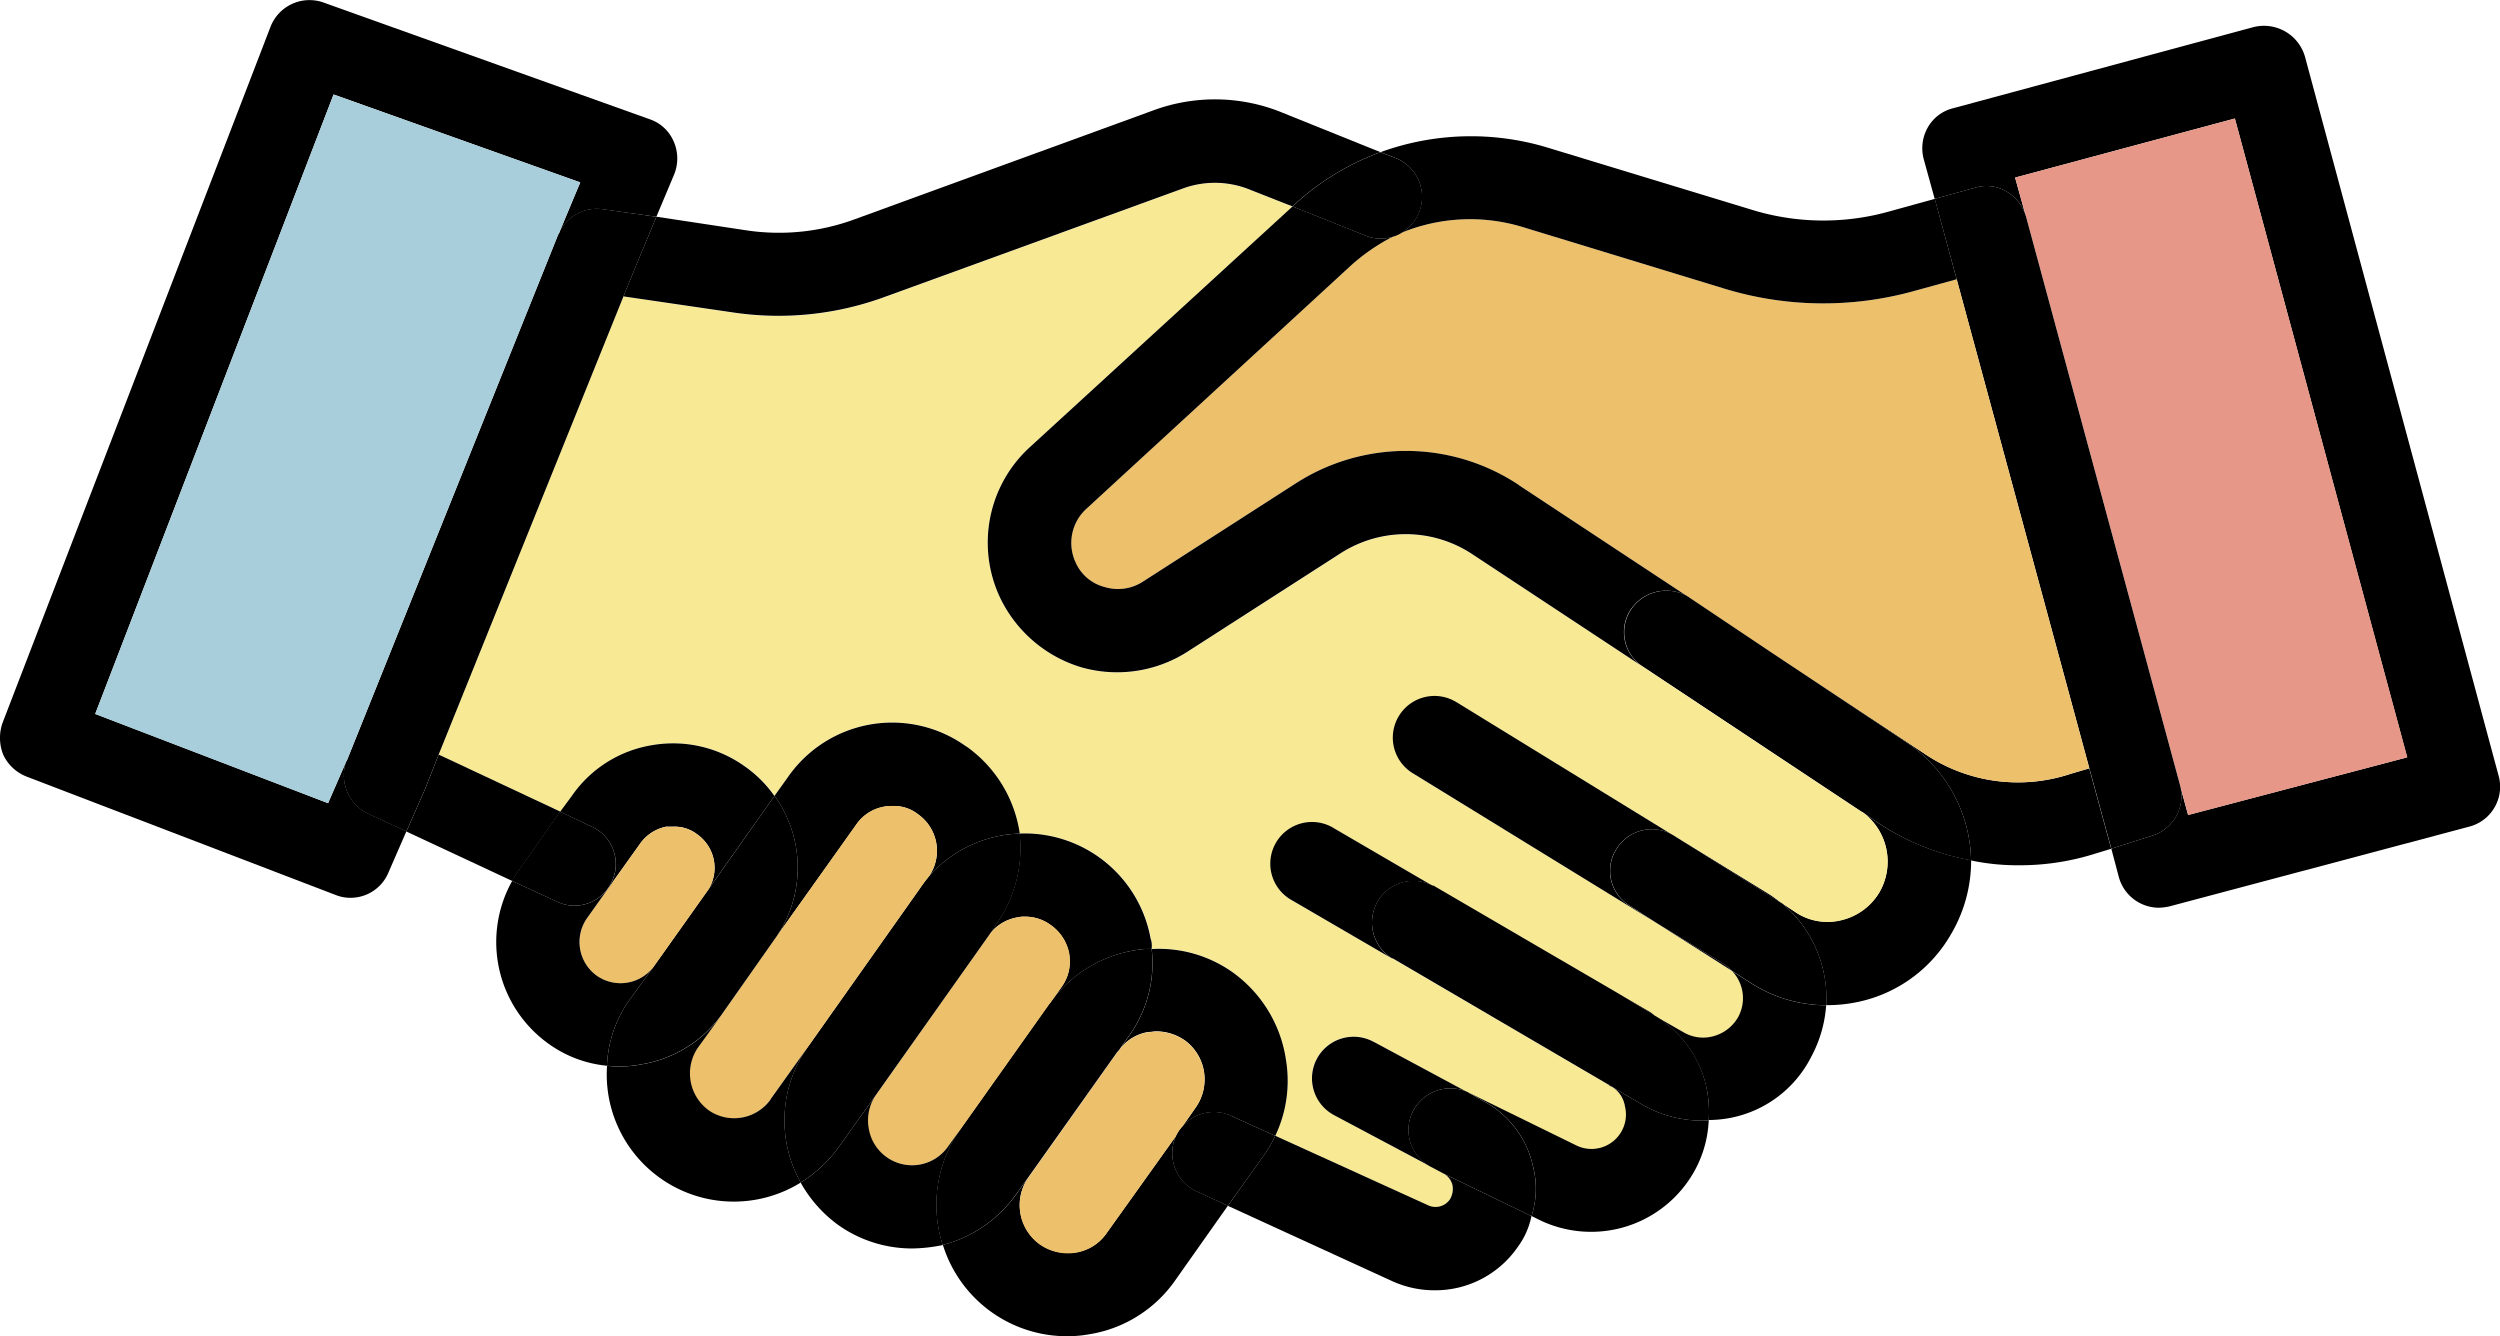 <svg xmlns="http://www.w3.org/2000/svg" xmlns:xlink="http://www.w3.org/1999/xlink" width="67" height="35.814" viewBox="0 0 67 35.814">
  <defs>
    <clipPath id="clip-path">
      <rect id="Rectángulo_40807" data-name="Rectángulo 40807" width="67" height="35.814" fill="none"/>
    </clipPath>
  </defs>
  <g id="Grupo_94413" data-name="Grupo 94413" transform="translate(0 0)">
    <g id="Grupo_94412" data-name="Grupo 94412" transform="translate(0 0)" clip-path="url(#clip-path)">
      <path id="Trazado_136817" data-name="Trazado 136817" d="M43.431,20.476a1.105,1.105,0,0,1-.792,1.362l-8.026,2.135a1.431,1.431,0,0,1-.295.037,1.116,1.116,0,0,1-1.068-.828l-.2-.755,1.1-.35a1.109,1.109,0,0,0,.736-1.362l.221.81,5.872-1.546L36.362,2.859,30.471,4.442l.276.994a1.157,1.157,0,0,0-.515-.626,1.053,1.053,0,0,0-.847-.092l-1.068.295-.295-1.068a1.128,1.128,0,0,1,.11-.847,1.076,1.076,0,0,1,.681-.515L36.859.41A1.144,1.144,0,0,1,38.24,1.2Z" transform="translate(23.533 0.317)"/>
      <path id="Trazado_136818" data-name="Trazado 136818" d="M35.227,1.725l4.621,17.12-5.872,1.546-.221-.81L29.631,4.357c0-.018-.018-.037-.018-.055l-.276-.994Z" transform="translate(24.668 1.451)" fill="#e69787"/>
      <path id="Trazado_136819" data-name="Trazado 136819" d="M34.738,18.755A1.109,1.109,0,0,1,34,20.117l-1.1.35-.589-2.154L28.755,5.206l-.589-2.154,1.068-.295a1.053,1.053,0,0,1,.847.092,1.157,1.157,0,0,1,.515.626c0,.018.018.037.018.055Z" transform="translate(23.684 2.277)"/>
      <path id="Trazado_136820" data-name="Trazado 136820" d="M34.3,12.6l.589,2.154-.423.129a6.677,6.677,0,0,1-2.062.313,5.95,5.95,0,0,1-1.27-.129,3.886,3.886,0,0,0-1.712-3.148L25.8,9.505l4.068,2.688a4.464,4.464,0,0,0,3.939.552Z" transform="translate(21.691 7.993)"/>
      <path id="Trazado_136821" data-name="Trazado 136821" d="M39.326,4.8l3.553,13.107-.5.147a4.464,4.464,0,0,1-3.939-.552l-4.068-2.688-2.227-1.491c-.018-.018-.037-.018-.055-.037L27.6,10.323a5.459,5.459,0,0,0-5.983-.055l-4.124,2.651a1.225,1.225,0,0,1-1.012.129,1.161,1.161,0,0,1-.773-.663,1.236,1.236,0,0,1,.276-1.417l7.106-6.535a5.292,5.292,0,0,1,1.123-.773A4.828,4.828,0,0,1,27.692,3.4l5.431,1.657a9.081,9.081,0,0,0,5.007.074Z" transform="translate(13.113 2.683)" fill="#edc16c"/>
      <path id="Trazado_136822" data-name="Trazado 136822" d="M31.017,13.114a3.87,3.87,0,0,1-.534,1.97,3.769,3.769,0,0,1-2.393,1.8,3.932,3.932,0,0,1-.92.11h-.037a3.321,3.321,0,0,0-1.2-2.743l.387.258a1.537,1.537,0,0,0,1.233.2,1.617,1.617,0,0,0,1.012-.755,1.643,1.643,0,0,0-.46-2.135l.4.276a6.6,6.6,0,0,0,2.5,1.012" transform="translate(21.809 9.944)"/>
      <path id="Trazado_136823" data-name="Trazado 136823" d="M35.541,5.816l-1.2.331a9.081,9.081,0,0,1-5.007-.074L23.907,4.416a4.828,4.828,0,0,0-3.479.258,1.118,1.118,0,0,0,.092-2.1L20.1,2.41a7.088,7.088,0,0,1,4.455-.129L30,3.938a6.522,6.522,0,0,0,3.755.055l1.2-.331Z" transform="translate(16.898 1.668)"/>
      <path id="Trazado_136824" data-name="Trazado 136824" d="M31.233,12.678a3.886,3.886,0,0,1,1.712,3.148,6.6,6.6,0,0,1-2.5-1.012l-.4-.276c-.018,0-.018-.018-.037-.018l-5.854-3.884a1.1,1.1,0,0,1-.313-1.546,1.147,1.147,0,0,1,1.491-.35c.018.018.037.018.055.037l2.227,1.491Z" transform="translate(19.88 7.232)"/>
      <path id="Trazado_136825" data-name="Trazado 136825" d="M44.547,19.531a1.643,1.643,0,0,1,.46,2.135A1.617,1.617,0,0,1,44,22.421a1.537,1.537,0,0,1-1.233-.2l-.387-.258h-.018a2.449,2.449,0,0,0-.35-.258l-2.522-1.546-5.817-3.571a1.116,1.116,0,1,0-1.178,1.9l6.5,3.995,2.062,1.307a1.055,1.055,0,0,1,.166,1.233,1.089,1.089,0,0,1-.663.515,1.037,1.037,0,0,1-.81-.11l-.773-.442a.488.488,0,0,0-.11-.092l-.828-.479-4.952-2.89a.068.068,0,0,0-.055-.018l-2.651-1.546a1.118,1.118,0,1,0-1.123,1.933l2.688,1.565h.018l5.762,3.369.074.055h.018a.757.757,0,0,1,.368.534.923.923,0,0,1-1.307,1.049l-2.89-1.417c-.018-.018-.037-.018-.074-.037L31.44,25.679a1.116,1.116,0,1,0-1.049,1.97l2.614,1.4.313.166a.491.491,0,0,1,.239.313.547.547,0,0,1-.074.387.467.467,0,0,1-.589.147L28.808,28.2a3.438,3.438,0,0,0,.276-2.1,3.521,3.521,0,0,0-1.417-2.283,3.415,3.415,0,0,0-2.172-.626.633.633,0,0,0-.018-.258A3.43,3.43,0,0,0,21.96,20.1a3.469,3.469,0,0,0-1.436-2.338,3.4,3.4,0,0,0-4.768.81l-.368.515A3.233,3.233,0,0,0,14.6,18.3a3.3,3.3,0,0,0-2.485-.571,3.247,3.247,0,0,0-2.154,1.362l-.313.423L6.386,17.985,11.338,5.706l2.982.442a8.258,8.258,0,0,0,3.958-.4l8.045-2.927a2.493,2.493,0,0,1,1.822.037l1.123.442L22.218,9.756a3.462,3.462,0,0,0-.792,4.013A3.55,3.55,0,0,0,23.6,15.647a3.5,3.5,0,0,0,2.835-.4l4.124-2.651a3.234,3.234,0,0,1,3.553.037l4.547,3,5.854,3.884c.018,0,.018.018.037.018" transform="translate(5.37 2.238)" fill="#f8e995"/>
      <path id="Trazado_136826" data-name="Trazado 136826" d="M28.035,14.047a3.321,3.321,0,0,1,1.2,2.743,3.747,3.747,0,0,1-2.007-.589l-.515-.331a1.95,1.95,0,0,0-.221-.184l-1.841-1.123-.681-.442a1.088,1.088,0,0,1-.35-1.528,1.108,1.108,0,0,1,1.528-.35l2.872,1.8Z" transform="translate(19.71 10.151)"/>
      <path id="Trazado_136827" data-name="Trazado 136827" d="M28.688,15.055a3.41,3.41,0,0,1-.4,1.381A3.087,3.087,0,0,1,25.54,18.13a3.228,3.228,0,0,0-.055-.847,2.994,2.994,0,0,0-1.4-1.951l.773.442a1.037,1.037,0,0,0,.81.11,1.089,1.089,0,0,0,.663-.515,1.055,1.055,0,0,0-.166-1.233l.515.331a3.747,3.747,0,0,0,2.007.589" transform="translate(20.253 11.886)"/>
      <path id="Trazado_136828" data-name="Trazado 136828" d="M27.238,13.969l-2.872-1.8,2.522,1.546a2.449,2.449,0,0,1,.35.258" transform="translate(20.489 10.23)"/>
      <path id="Trazado_136829" data-name="Trazado 136829" d="M26.158,14.732,24.1,13.425l1.841,1.123a1.95,1.95,0,0,1,.221.184" transform="translate(20.262 11.289)"/>
      <path id="Trazado_136830" data-name="Trazado 136830" d="M28.944,18.384a3.228,3.228,0,0,1,.055.847.405.405,0,0,1-.147.018,3.236,3.236,0,0,1-1.657-.442l-.81-.479h-.018c-.018-.037-.037-.037-.055-.055h-.018L20.531,14.9h-.018a1.131,1.131,0,0,1-.387-1.528,1.107,1.107,0,0,1,1.473-.423.068.068,0,0,1,.055.018l4.952,2.89.939.571a2.994,2.994,0,0,1,1.4,1.951" transform="translate(16.795 10.785)"/>
      <path id="Trazado_136831" data-name="Trazado 136831" d="M27.672,16.735a.405.405,0,0,0,.147-.018,3.065,3.065,0,0,1-.552,1.638A3.168,3.168,0,0,1,23.291,19.4l-.221-.11a2.387,2.387,0,0,0,.037-1.344A2.6,2.6,0,0,0,21.763,16.2l-.387-.221,2.89,1.417a.923.923,0,0,0,1.307-1.049.757.757,0,0,0-.368-.534l.81.479a3.236,3.236,0,0,0,1.657.442" transform="translate(17.975 13.299)"/>
      <path id="Trazado_136832" data-name="Trazado 136832" d="M28.622,10.479l4.492,2.964a1.147,1.147,0,0,0-1.491.35,1.1,1.1,0,0,0,.313,1.546l-4.547-3a3.234,3.234,0,0,0-3.553-.037l-4.124,2.651a3.5,3.5,0,0,1-2.835.4,3.55,3.55,0,0,1-2.172-1.878A3.462,3.462,0,0,1,15.5,9.466l7.051-6.461,1.933.773a1.074,1.074,0,0,0,.755.037,5.292,5.292,0,0,0-1.123.773l-7.106,6.535a1.236,1.236,0,0,0-.276,1.417,1.161,1.161,0,0,0,.773.663,1.225,1.225,0,0,0,1.012-.129l4.124-2.651a5.459,5.459,0,0,1,5.983.055" transform="translate(12.09 2.527)"/>
      <path id="Trazado_136833" data-name="Trazado 136833" d="M21.985,10.3,27.8,13.874a1.108,1.108,0,0,0-1.528.35,1.088,1.088,0,0,0,.35,1.528l.681.442-6.5-3.995a1.116,1.116,0,1,1,1.178-1.9" transform="translate(17.053 8.52)"/>
      <path id="Trazado_136834" data-name="Trazado 136834" d="M24.515,15.046l-.939-.571.828.479a.488.488,0,0,1,.11.092" transform="translate(19.824 12.172)"/>
      <path id="Trazado_136835" data-name="Trazado 136835" d="M23.424,15.785c.018.018.037.018.055.055l-.074-.055Z" transform="translate(19.682 13.274)"/>
      <path id="Trazado_136836" data-name="Trazado 136836" d="M23.84,17.925a2.387,2.387,0,0,1-.037,1.344l-2.356-1.141-.313-.166a1.109,1.109,0,0,1-.515-1.491,1.128,1.128,0,0,1,1.417-.552c.037.018.055.018.074.037l.387.221a2.6,2.6,0,0,1,1.344,1.749" transform="translate(17.241 13.324)"/>
      <path id="Trazado_136837" data-name="Trazado 136837" d="M23.656,17.547l2.356,1.141a2.089,2.089,0,0,1-.368.828,2.685,2.685,0,0,1-2.227,1.16,2.741,2.741,0,0,1-1.123-.239l-4.418-2.025.957-1.344a3.116,3.116,0,0,0,.313-.534l4.087,1.859a.467.467,0,0,0,.589-.147.547.547,0,0,0,.074-.387.491.491,0,0,0-.239-.313" transform="translate(15.031 13.904)"/>
      <path id="Trazado_136838" data-name="Trazado 136838" d="M20.747,15.227l2.467,1.325A1.128,1.128,0,0,0,21.8,17.1a1.109,1.109,0,0,0,.515,1.491L19.7,17.2a1.116,1.116,0,1,1,1.049-1.97" transform="translate(16.063 12.691)"/>
      <path id="Trazado_136839" data-name="Trazado 136839" d="M20.184,12.125l2.651,1.546a1.107,1.107,0,0,0-1.473.423,1.131,1.131,0,0,0,.387,1.528l-2.688-1.565a1.118,1.118,0,1,1,1.123-1.933" transform="translate(15.559 10.068)"/>
      <path id="Trazado_136840" data-name="Trazado 136840" d="M21.6,2.381a1.118,1.118,0,0,1-.092,2.1,1.074,1.074,0,0,1-.755-.037l-1.933-.773.055-.055a6.905,6.905,0,0,1,2.3-1.4Z" transform="translate(15.822 1.863)"/>
      <path id="Trazado_136841" data-name="Trazado 136841" d="M26.712,1.793l2.651,1.068a6.905,6.905,0,0,0-2.3,1.4l-.055.055-1.123-.442a2.493,2.493,0,0,0-1.822-.037L16.016,6.763a8.258,8.258,0,0,1-3.958.4L9.076,6.726l.331-.81L9.96,4.591l2.43.368a5.879,5.879,0,0,0,2.872-.295l8.026-2.927a4.772,4.772,0,0,1,3.424.055" transform="translate(7.632 1.217)"/>
      <path id="Trazado_136842" data-name="Trazado 136842" d="M20.759,16.727a3.438,3.438,0,0,1-.276,2.1l-1.178-.534A1.121,1.121,0,0,0,18,18.568l.35-.5a1.315,1.315,0,0,0,.221-.976,1.289,1.289,0,0,0-.515-.828,1.36,1.36,0,0,0-.755-.239c-.074,0-.147.018-.221.018a1.187,1.187,0,0,0-.792.5l.295-.423a3.326,3.326,0,0,0,.589-2.3,3.415,3.415,0,0,1,2.172.626,3.521,3.521,0,0,1,1.417,2.283" transform="translate(13.694 11.614)"/>
      <path id="Trazado_136843" data-name="Trazado 136843" d="M18.649,16.291l1.178.534a3.116,3.116,0,0,1-.313.534L18.557,18.7l-.847-.387a1.135,1.135,0,0,1-.552-1.473,1.032,1.032,0,0,1,.184-.276,1.121,1.121,0,0,1,1.307-.276" transform="translate(14.35 13.615)"/>
      <path id="Trazado_136844" data-name="Trazado 136844" d="M21.366,18.4l-1.417,2.007a3.476,3.476,0,0,1-2.283,1.436,3.39,3.39,0,0,1-.607.055,3.482,3.482,0,0,1-3.332-2.448,3.484,3.484,0,0,0,1.97-1.362l.331-.46a1.291,1.291,0,0,0,.295,1.8,1.315,1.315,0,0,0,.976.221,1.245,1.245,0,0,0,.828-.534l1.841-2.577a1.135,1.135,0,0,0,.552,1.473Z" transform="translate(11.542 13.913)"/>
      <path id="Trazado_136845" data-name="Trazado 136845" d="M19.782,16.083a1.315,1.315,0,0,1-.221.976l-.35.5a1.032,1.032,0,0,0-.184.276l-1.841,2.577a1.245,1.245,0,0,1-.828.534,1.315,1.315,0,0,1-.976-.221,1.291,1.291,0,0,1-.295-1.8l2.375-3.35.037-.037a1.187,1.187,0,0,1,.792-.5c.074,0,.147-.018.221-.018a1.36,1.36,0,0,1,.755.239,1.289,1.289,0,0,1,.515.828" transform="translate(12.482 12.626)" fill="#edc16c"/>
      <path id="Trazado_136846" data-name="Trazado 136846" d="M19.4,13.815a3.326,3.326,0,0,1-.589,2.3l-.295.423-.037.037L16.1,19.927l-.331.46a3.484,3.484,0,0,1-1.97,1.362,3.509,3.509,0,0,1,.479-3.111l2.375-3.35.018-.018a3.482,3.482,0,0,1,2.264-1.417,1.943,1.943,0,0,1,.46-.037" transform="translate(11.464 11.617)"/>
      <path id="Trazado_136847" data-name="Trazado 136847" d="M18.74,14.972a.633.633,0,0,1,.018.258,1.943,1.943,0,0,0-.46.037,3.482,3.482,0,0,0-2.264,1.417l.313-.442a1.161,1.161,0,0,0,.2-.884,1.218,1.218,0,0,0-.5-.773,1.157,1.157,0,0,0-.681-.221.755.755,0,0,0-.2.018,1.193,1.193,0,0,0-.773.479l.2-.295a3.547,3.547,0,0,0,.626-2.43,3.43,3.43,0,0,1,3.516,2.835" transform="translate(12.105 10.203)"/>
      <path id="Trazado_136848" data-name="Trazado 136848" d="M18.03,14.339a1.161,1.161,0,0,1-.2.884l-.313.442-.018.018-2.375,3.35-.331.46a1.188,1.188,0,1,1-1.933-1.381l3.019-4.271a1.193,1.193,0,0,1,.773-.479.755.755,0,0,1,.2-.018,1.157,1.157,0,0,1,.681.221,1.218,1.218,0,0,1,.5.773" transform="translate(10.626 11.222)" fill="#edc16c"/>
      <path id="Trazado_136849" data-name="Trazado 136849" d="M17.727,12.135a3.547,3.547,0,0,1-.626,2.43l-.2.295L13.879,19.13l-1.012,1.417a3.505,3.505,0,0,1-1.012.939,3.4,3.4,0,0,1,.2-3.645l3.019-4.271c.074-.11.147-.2.221-.295a3.411,3.411,0,0,1,2.43-1.141" transform="translate(9.603 10.205)"/>
      <path id="Trazado_136850" data-name="Trazado 136850" d="M16.412,11.156a3.469,3.469,0,0,1,1.436,2.338,3.411,3.411,0,0,0-2.43,1.141,1.2,1.2,0,0,0-.295-1.657,1.043,1.043,0,0,0-.681-.221,1.148,1.148,0,0,0-.976.5l-2.191,3.074a3.289,3.289,0,0,0,0-3.847l.368-.515a3.4,3.4,0,0,1,4.768-.81" transform="translate(9.482 8.845)"/>
      <path id="Trazado_136851" data-name="Trazado 136851" d="M15.614,17.316l.331-.46a3.509,3.509,0,0,0-.479,3.111,4.229,4.229,0,0,1-.828.092,3.422,3.422,0,0,1-1.97-.626,3.517,3.517,0,0,1-1.012-1.141,3.505,3.505,0,0,0,1.012-.939l1.012-1.417a1.206,1.206,0,0,0-.2.9,1.177,1.177,0,0,0,2.135.479" transform="translate(9.801 13.4)"/>
      <path id="Trazado_136852" data-name="Trazado 136852" d="M16.161,11.956a1.2,1.2,0,0,1,.295,1.657c-.074.092-.147.184-.221.295l-3.019,4.271L12.2,19.6a1.2,1.2,0,0,1-1.657.295,1.223,1.223,0,0,1-.295-1.675l.626-.865,1.436-2.043L14.5,12.232a1.148,1.148,0,0,1,.976-.5,1.043,1.043,0,0,1,.681.221" transform="translate(8.444 9.868)" fill="#edc16c"/>
      <path id="Trazado_136853" data-name="Trazado 136853" d="M13.221,17.031l1.012-1.417a3.4,3.4,0,0,0-.2,3.645,3.405,3.405,0,0,1-5.191-3.129,2.347,2.347,0,0,0,.368.018,2.81,2.81,0,0,0,.552-.055A3.319,3.319,0,0,0,11.9,14.785l-.626.865a1.223,1.223,0,0,0,.295,1.675,1.2,1.2,0,0,0,1.657-.295" transform="translate(7.427 12.433)"/>
      <path id="Trazado_136854" data-name="Trazado 136854" d="M13.328,11.585a3.289,3.289,0,0,1,0,3.847l-1.436,2.043a3.319,3.319,0,0,1-2.135,1.307,2.81,2.81,0,0,1-.552.055,2.347,2.347,0,0,1-.368-.018,3.246,3.246,0,0,1,.607-1.767l.626-.865,1.491-2.1Z" transform="translate(7.43 9.742)"/>
      <path id="Trazado_136855" data-name="Trazado 136855" d="M13.9,12.229l-1.767,2.5a1.1,1.1,0,0,0-.313-1.473.981.981,0,0,0-.626-.2h-.2a1.13,1.13,0,0,0-.7.46l-.736,1.031-.018-.018A1.1,1.1,0,0,0,9,13.057l-.847-.4.313-.423a3.247,3.247,0,0,1,2.154-1.362,3.3,3.3,0,0,1,2.485.571,3.233,3.233,0,0,1,.792.792" transform="translate(6.858 9.098)"/>
      <path id="Trazado_136856" data-name="Trazado 136856" d="M11.584,12.237A1.1,1.1,0,0,1,11.9,13.71l-1.491,2.1a1.113,1.113,0,0,1-1.51.221,1.114,1.114,0,0,1-.258-1.546l.681-.957.736-1.031a1.13,1.13,0,0,1,.7-.46h.2a.981.981,0,0,1,.626.2" transform="translate(7.093 10.12)" fill="#edc16c"/>
      <path id="Trazado_136857" data-name="Trazado 136857" d="M18.052,3.783a1.134,1.134,0,0,1,.018.884l-.479,1.141-1.436-.2A1.113,1.113,0,0,0,15,6.213c.11-.276.552-1.325.552-1.325L8.94,2.531l-6.388,16.6,6.241,2.393.479-1.1A1.14,1.14,0,0,0,9.86,21.8l1.031.479-.479,1.1a1.1,1.1,0,0,1-1.012.681,1.049,1.049,0,0,1-.4-.074L.711,20.811a1.153,1.153,0,0,1-.626-.589,1.219,1.219,0,0,1-.018-.847L7.246.727A1.121,1.121,0,0,1,8.663.064l8.744,3.129a1.072,1.072,0,0,1,.644.589" transform="translate(0 0.001)"/>
      <path id="Trazado_136858" data-name="Trazado 136858" d="M13.384,3.254l-.552,1.325-.331.81L7.548,17.668l-.387.976-.479,1.086-1.031-.479a1.14,1.14,0,0,1-.589-1.381L5.1,17.8,10.751,3.732a.2.2,0,0,0,.037-.074,1.113,1.113,0,0,1,1.16-.607Z" transform="translate(4.208 2.555)"/>
      <path id="Trazado_136859" data-name="Trazado 136859" d="M11.425,15.145l-.626.865a3.246,3.246,0,0,0-.607,1.767,3.19,3.19,0,0,1-1.565-.589,3.351,3.351,0,0,1-.976-4.363l1.2.552a1.055,1.055,0,0,0,.46.11,1.109,1.109,0,0,0,1.012-.644l.018.018-.681.957a1.114,1.114,0,0,0,.258,1.546,1.113,1.113,0,0,0,1.51-.221" transform="translate(6.075 10.785)"/>
      <path id="Trazado_136860" data-name="Trazado 136860" d="M9.591,12.22a1.1,1.1,0,0,1,.534,1.473,1.109,1.109,0,0,1-1.012.644,1.055,1.055,0,0,1-.46-.11l-1.2-.552a1.59,1.59,0,0,1,.184-.295l1.1-1.565Z" transform="translate(6.27 9.935)"/>
      <path id="Trazado_136861" data-name="Trazado 136861" d="M7.774,1.375l6.609,2.356s-.442,1.049-.552,1.325a.2.2,0,0,1-.037.074L8.142,19.195l-.037.074-.479,1.1L1.386,17.98Z" transform="translate(1.165 1.157)" fill="#a7ceda"/>
      <path id="Trazado_136862" data-name="Trazado 136862" d="M10.04,12.513l-1.1,1.565a1.59,1.59,0,0,0-.184.295L5.916,13.047l.479-1.086.387-.976Z" transform="translate(4.975 9.238)"/>
    </g>
  </g>
</svg>
